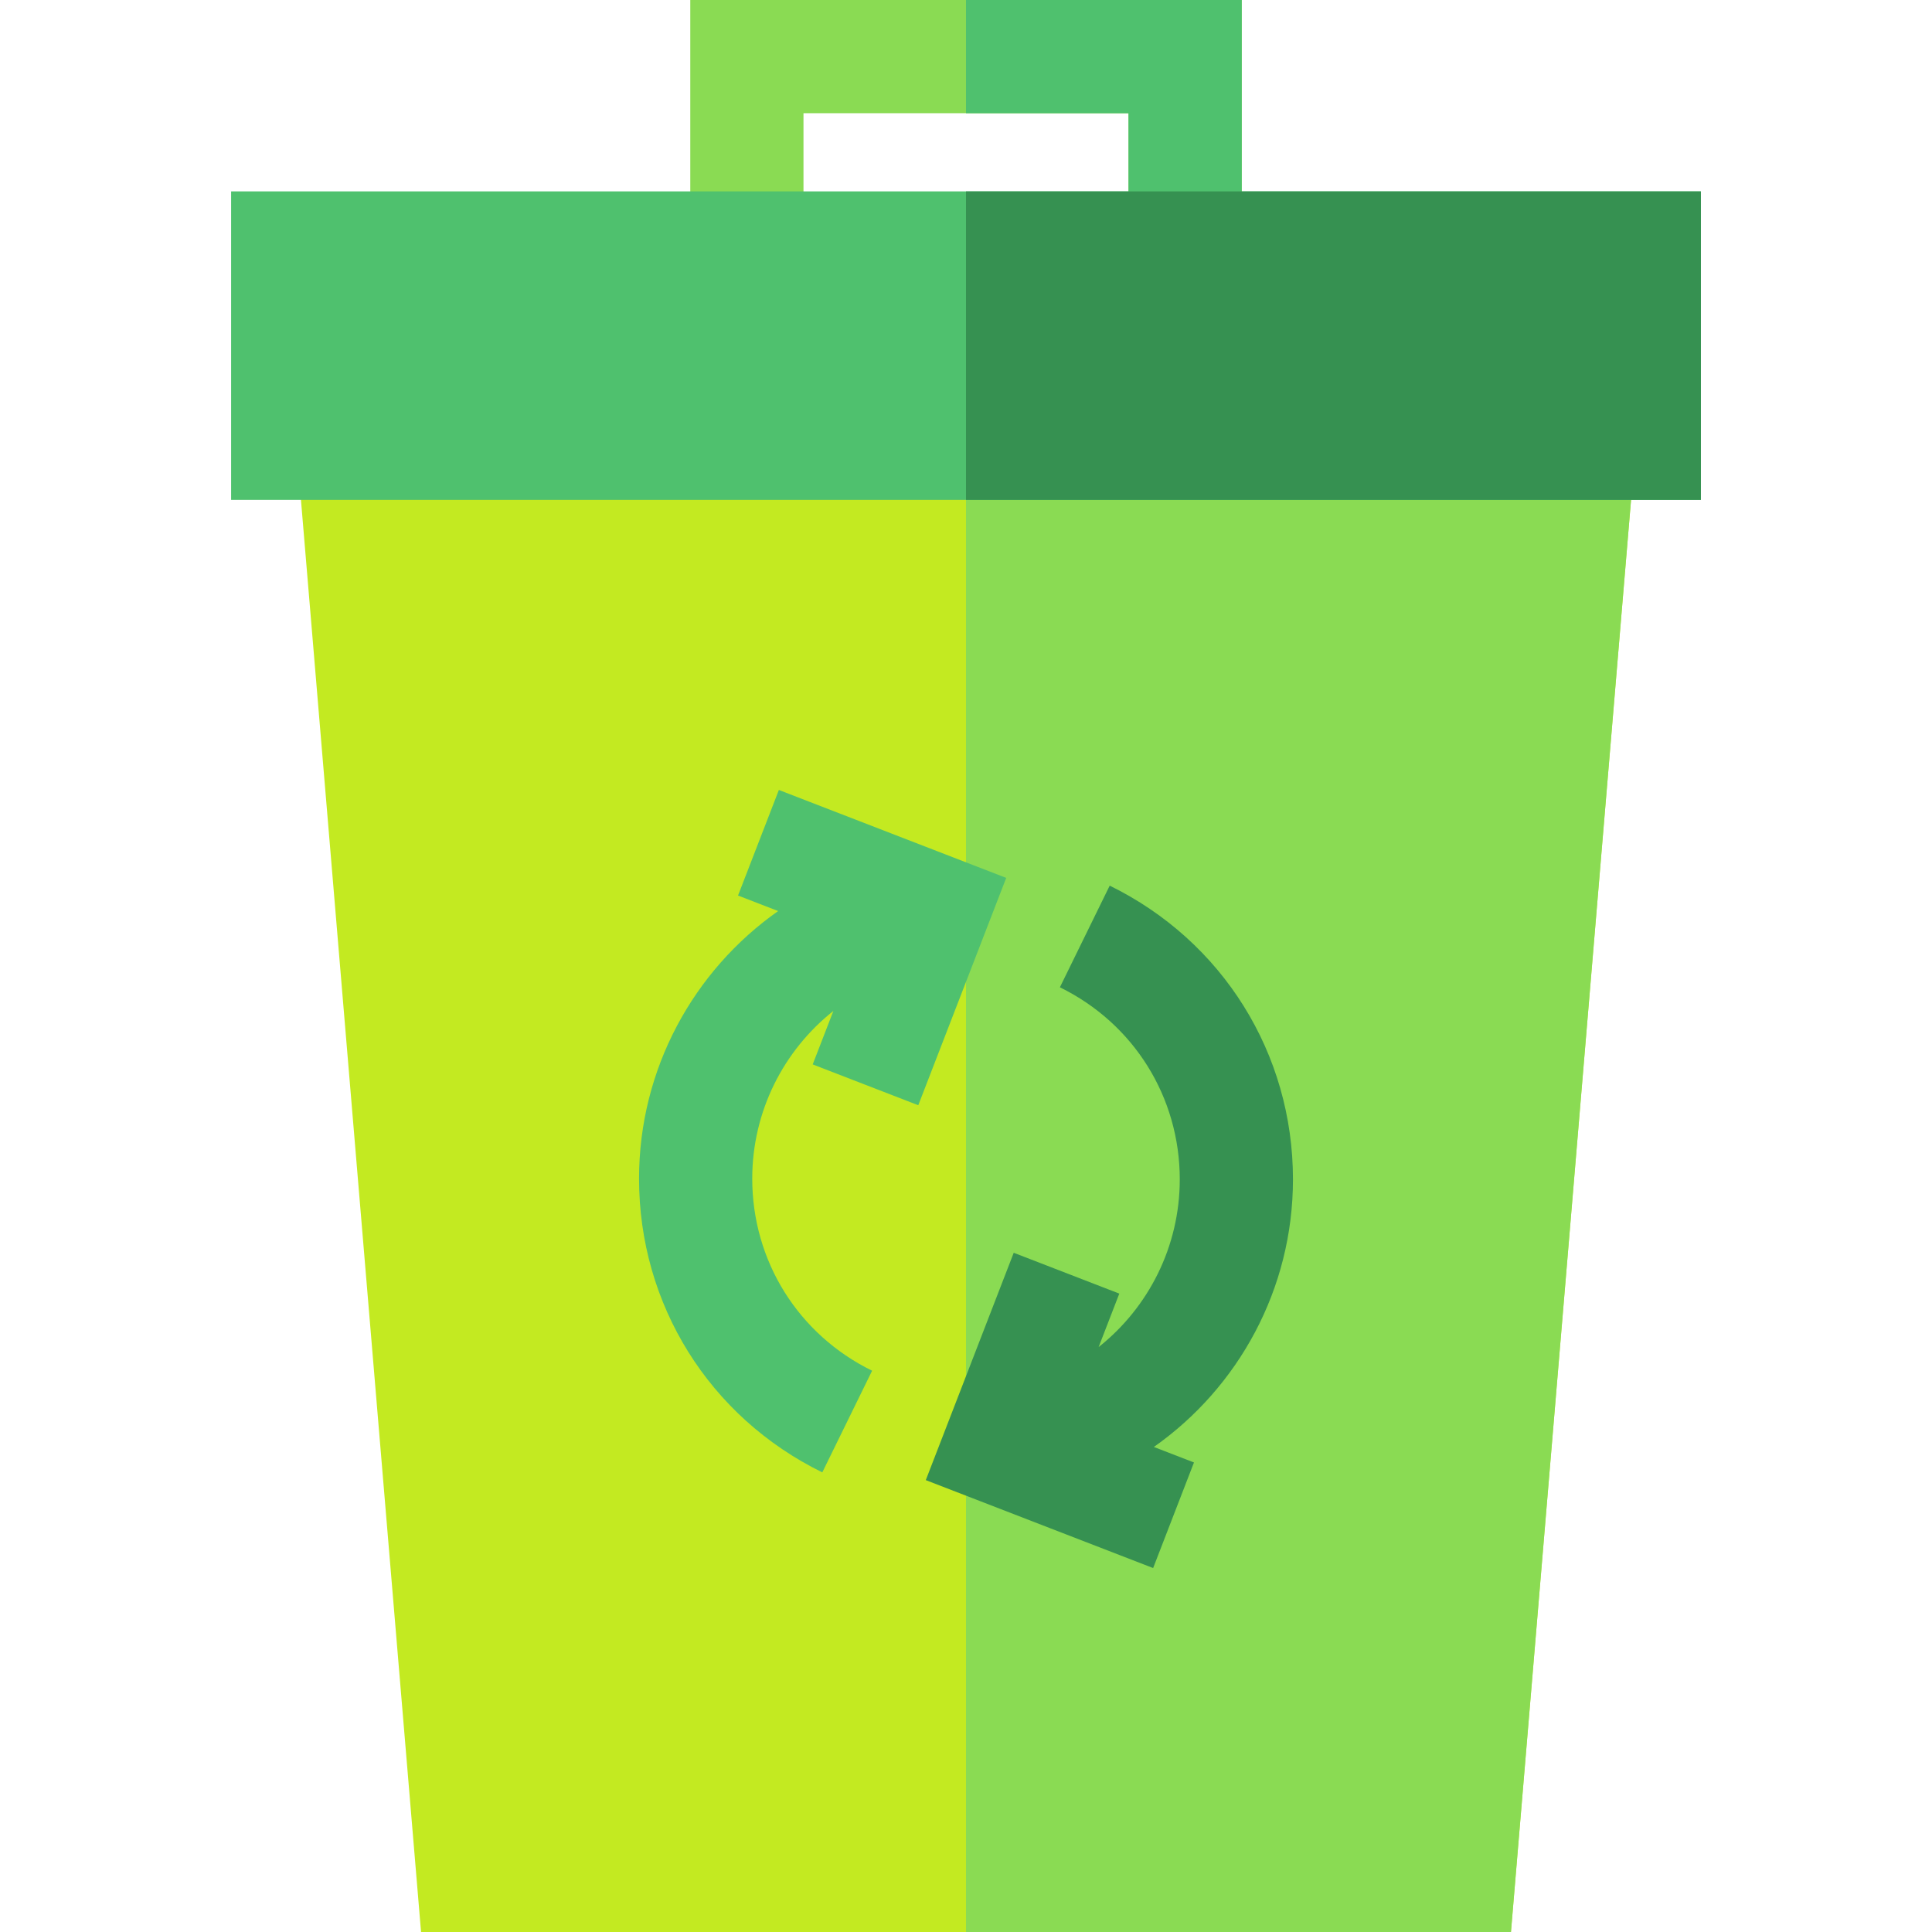 <?xml version="1.0" encoding="iso-8859-1"?>
<!-- Generator: Adobe Illustrator 19.0.0, SVG Export Plug-In . SVG Version: 6.00 Build 0)  -->
<svg version="1.1" id="Capa_1" xmlns="http://www.w3.org/2000/svg" xmlns:xlink="http://www.w3.org/1999/xlink" x="0px" y="0px"
	 viewBox="0 0 512 512" style="enable-background:new 0 0 512 512;" xml:space="preserve">
<polygon style="fill:#8ADB53;" points="329.068,58.146 299.068,58.146 299.068,30 212.932,30 212.932,58.146 182.932,58.146 
	182.932,0 329.068,0 "/>
<polygon style="fill:#4FC16E;" points="329.068,58.146 299.068,58.146 299.068,30 256,30 256,0 329.068,0 "/>
<polygon style="fill:#C3EA21;" points="79.121,124.896 111.582,512 400.418,512 432.879,124.896 "/>
<polygon style="fill:#8ADB53;" points="256,124.896 256,512 400.418,512 432.879,124.896 "/>
<rect x="61.25" y="50.72" style="fill:#4FC16E;" width="389.5" height="81.75"/>
<rect x="256" y="50.72" style="fill:#369151;" width="194.75" height="81.75"/>
<path style="fill:#4FC16E;" d="M243.353,292.9l23.304-60.249l-60.25-23.303l-10.822,27.98l10.628,4.11
	c-22.412,15.778-36.861,41.841-36.861,70.909c0,33.339,18.609,63.167,48.567,77.846l13.199-26.94
	c-19.595-9.601-31.767-29.106-31.767-50.905c0-17.866,8.337-34.002,21.503-44.44l-5.481,14.171L243.353,292.9z"/>
<path style="fill:#369151;" d="M342.649,312.55c0-33.339-18.609-63.168-48.567-77.846l-13.199,26.94
	c19.595,9.601,31.767,29.106,31.767,50.906c0,17.865-8.337,34.001-21.503,44.44l5.481-14.171l-27.98-10.822l-23.304,60.25
	l60.25,23.303l10.822-27.98l-10.628-4.11C328.201,367.68,342.649,341.617,342.649,312.55z"/>
<g>
</g>
<g>
</g>
<g>
</g>
<g>
</g>
<g>
</g>
<g>
</g>
<g>
</g>
<g>
</g>
<g>
</g>
<g>
</g>
<g>
</g>
<g>
</g>
<g>
</g>
<g>
</g>
<g>
</g>
</svg>
